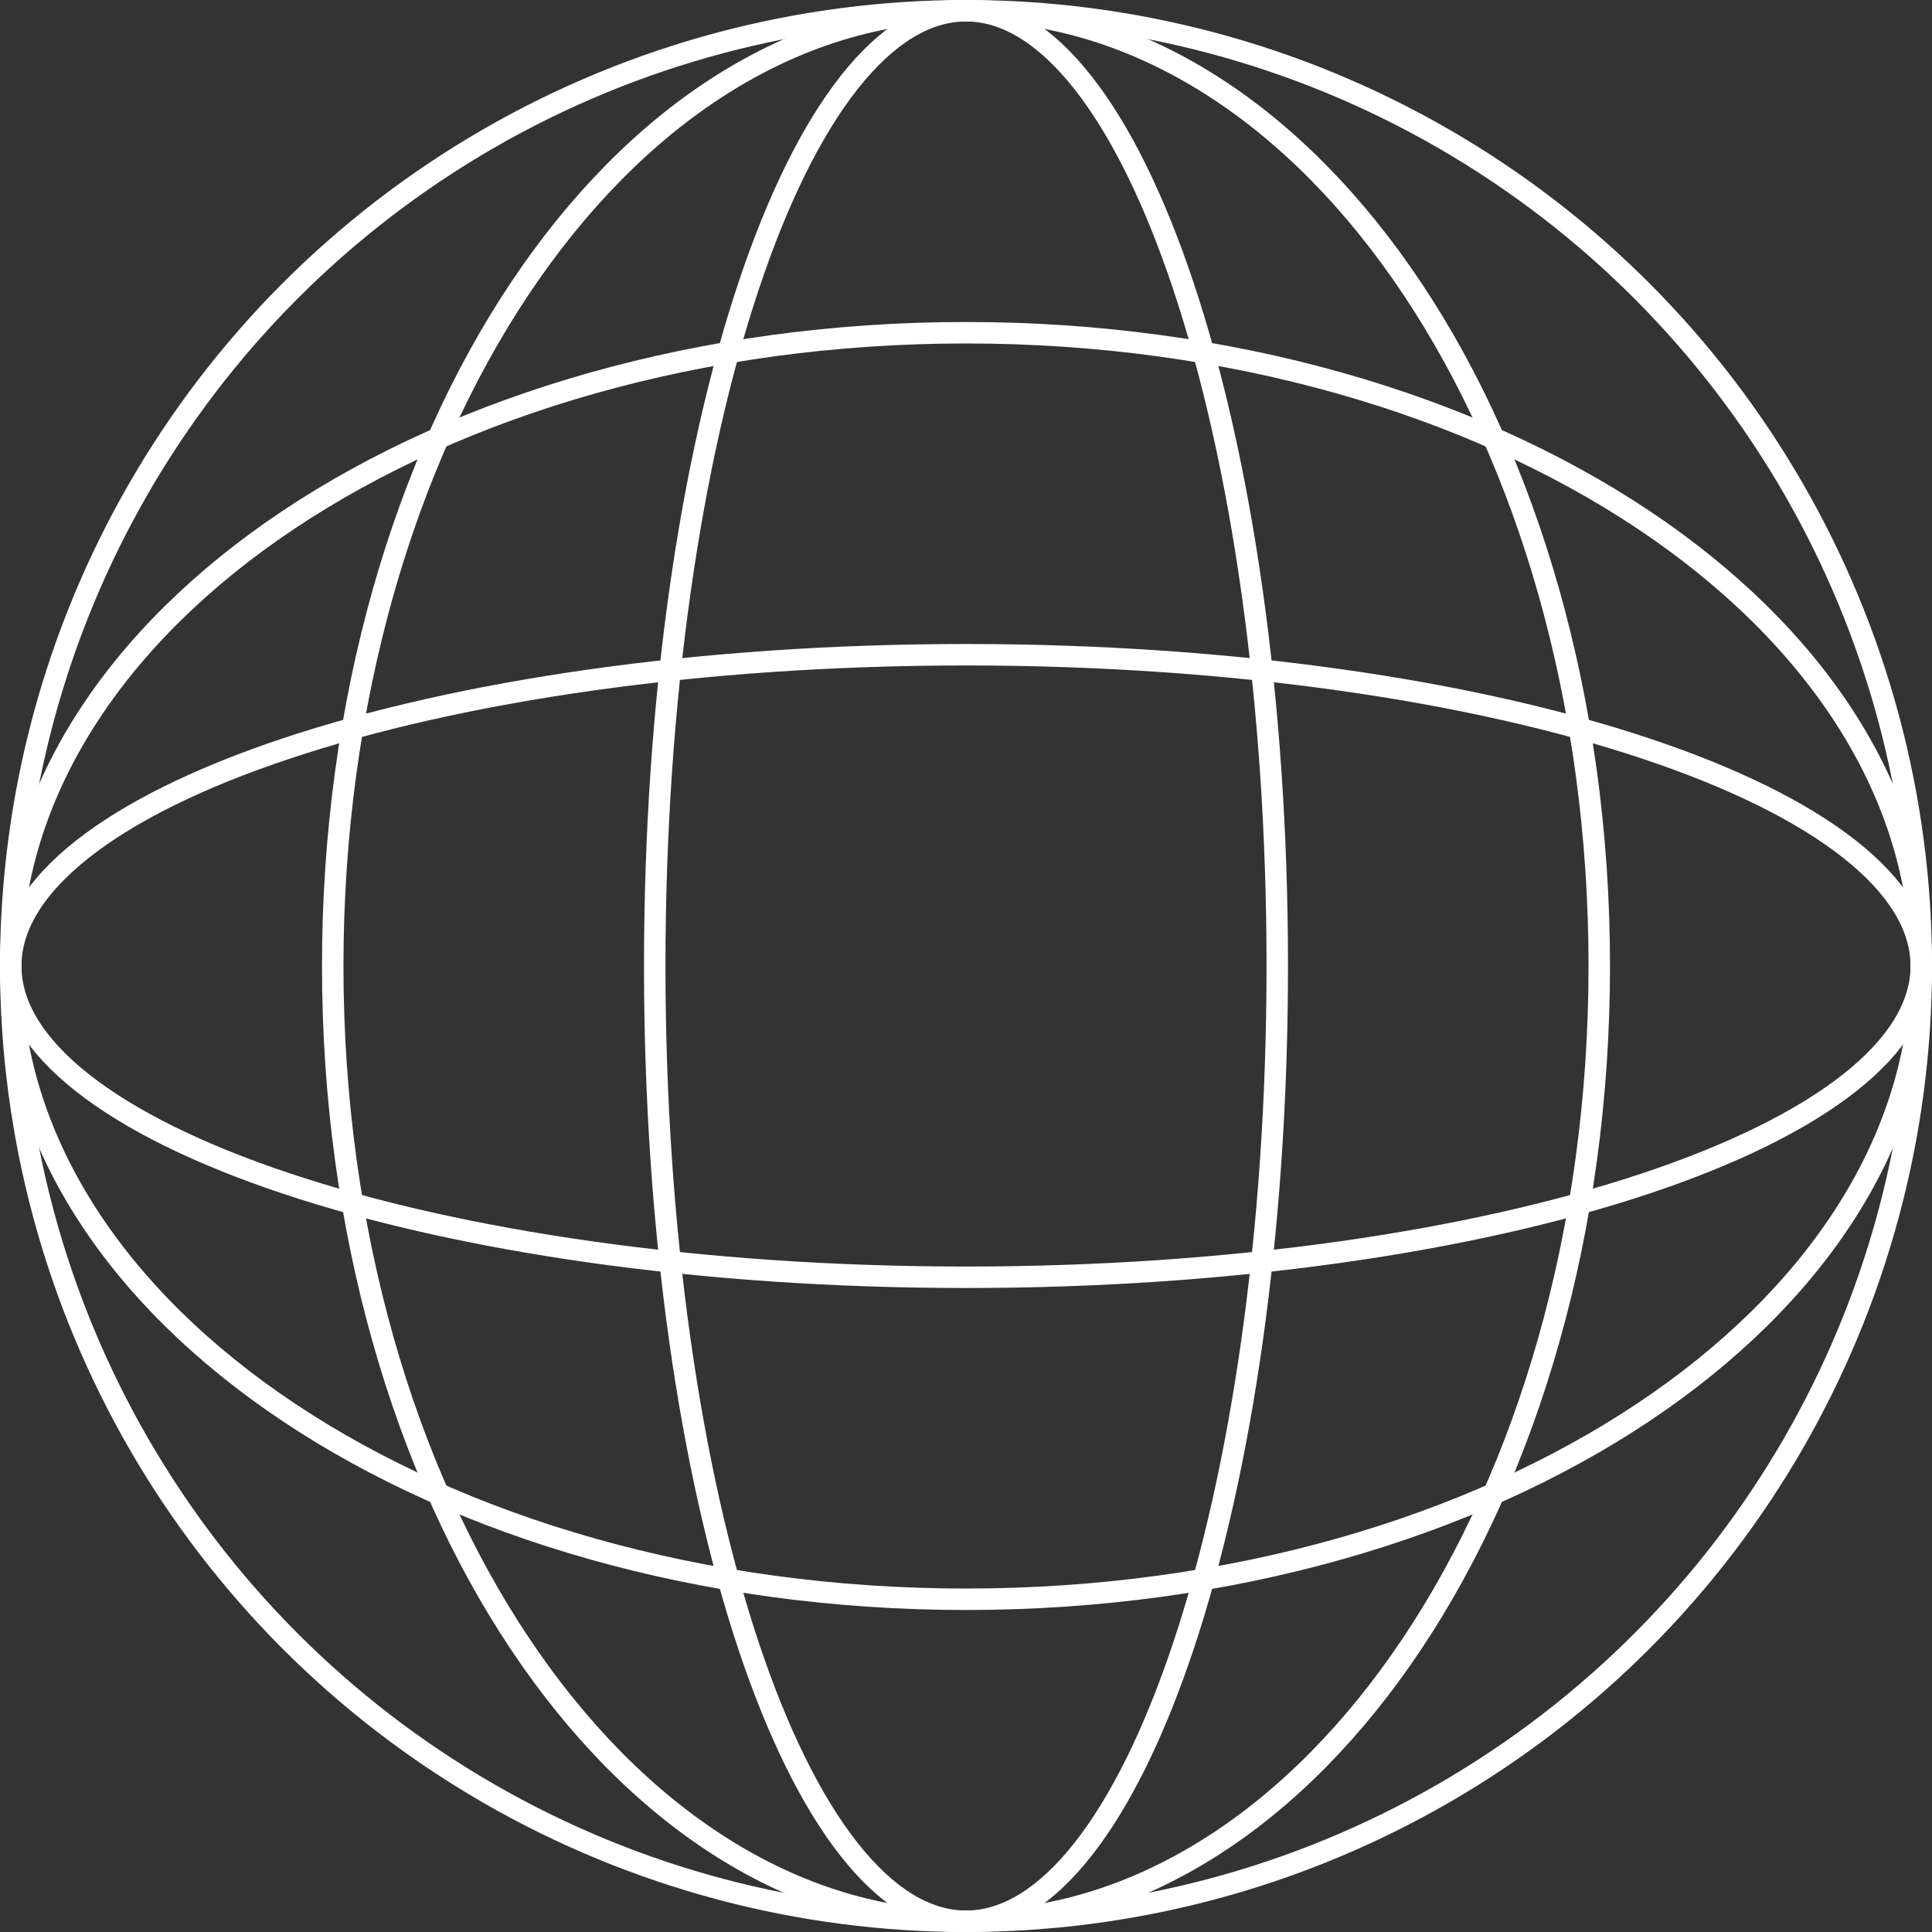 <svg width="90" height="90" viewBox="0 0 90 90" fill="none" xmlns="http://www.w3.org/2000/svg">
<rect x="0" y="0" width="90" height="90" fill="#333333" stroke="none"/>
<circle cx="45" cy="45" r="44.5" stroke="white"/>
<path d="M74.5 45C74.5 57.342 71.164 68.492 65.797 76.543C60.428 84.597 53.065 89.5 45 89.5C36.935 89.5 29.572 84.597 24.203 76.543C18.836 68.492 15.5 57.342 15.5 45C15.5 32.658 18.836 21.508 24.203 13.457C29.572 5.404 36.935 0.5 45 0.5C53.065 0.5 60.428 5.404 65.797 13.457C71.164 21.508 74.5 32.658 74.5 45Z" stroke="white"/>
<path d="M59.5 45C59.5 57.388 57.826 68.582 55.132 76.662C53.785 80.704 52.191 83.94 50.446 86.154C48.696 88.374 46.852 89.5 45 89.5C43.148 89.5 41.304 88.374 39.554 86.154C37.809 83.94 36.215 80.704 34.868 76.662C32.174 68.582 30.5 57.388 30.5 45C30.5 32.612 32.174 21.418 34.868 13.338C36.215 9.296 37.809 6.06 39.554 3.846C41.304 1.626 43.148 0.5 45 0.5C46.852 0.5 48.696 1.626 50.446 3.846C52.191 6.06 53.785 9.296 55.132 13.338C57.826 21.418 59.5 32.612 59.5 45Z" stroke="white"/>
<path d="M45 15.5C57.342 15.5 68.492 18.836 76.543 24.203C84.597 29.572 89.5 36.935 89.5 45C89.5 53.065 84.597 60.428 76.543 65.797C68.492 71.164 57.342 74.5 45 74.5C32.658 74.5 21.508 71.164 13.457 65.797C5.404 60.428 0.5 53.065 0.5 45C0.5 36.935 5.404 29.572 13.457 24.203C21.508 18.836 32.658 15.5 45 15.5Z" stroke="white"/>
<path d="M45 30.5C57.388 30.5 68.582 32.174 76.662 34.868C80.704 36.215 83.94 37.809 86.154 39.554C88.374 41.304 89.5 43.148 89.5 45C89.5 46.852 88.374 48.696 86.154 50.446C83.94 52.191 80.704 53.785 76.662 55.132C68.582 57.826 57.388 59.5 45 59.5C32.612 59.5 21.418 57.826 13.338 55.132C9.296 53.785 6.06 52.191 3.846 50.446C1.626 48.696 0.5 46.852 0.5 45C0.5 43.148 1.626 41.304 3.846 39.554C6.06 37.809 9.296 36.215 13.338 34.868C21.418 32.174 32.612 30.5 45 30.5Z" stroke="white"/>
</svg>
